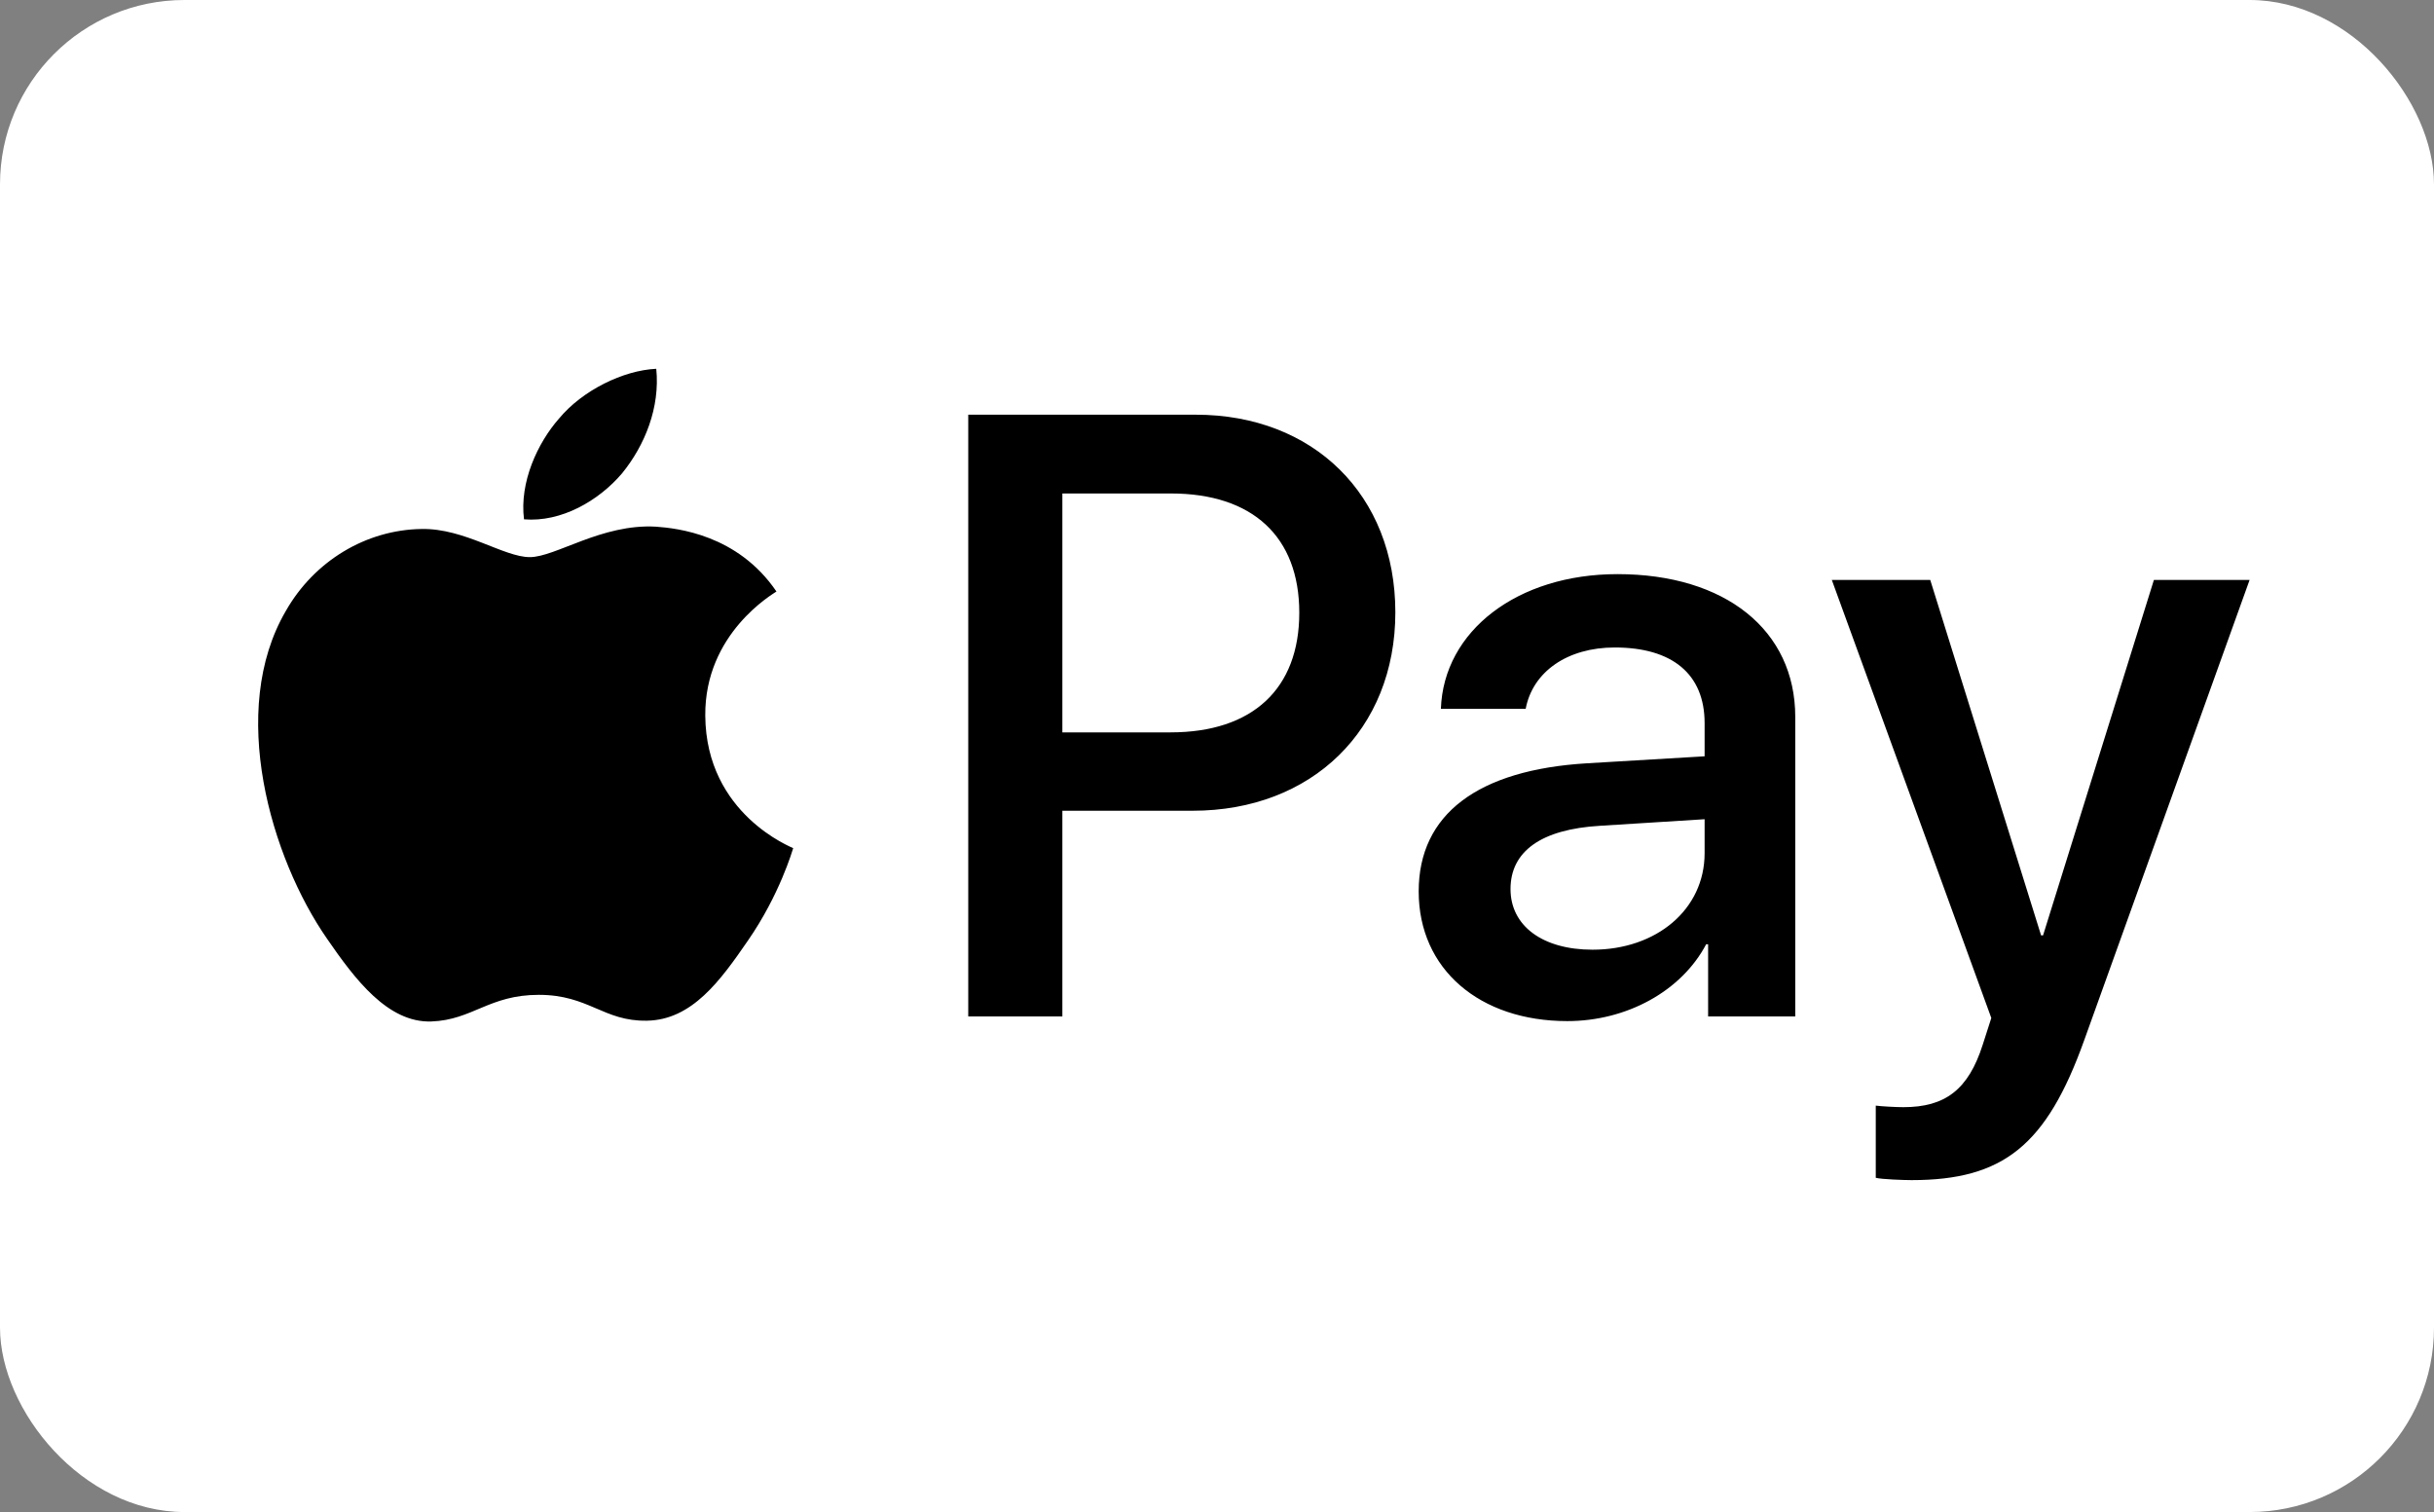 <svg width="66" height="41" viewBox="0 0 66 41" fill="none" xmlns="http://www.w3.org/2000/svg">
<rect x="0" y="0" width="66" height="41" fill="#808080" stroke="none"/>
<rect width="66" height="41" rx="5" fill="white"/>
<path d="M16.867 12.836C16.234 13.579 15.221 14.166 14.209 14.082C14.082 13.077 14.578 12.009 15.158 11.35C15.791 10.586 16.898 10.042 17.795 10C17.901 11.047 17.489 12.072 16.867 12.836ZM17.785 14.281C16.318 14.197 15.063 15.107 14.367 15.107C13.66 15.107 12.595 14.322 11.435 14.344C9.926 14.364 8.523 15.212 7.753 16.562C6.171 19.263 7.342 23.261 8.871 25.459C9.62 26.547 10.517 27.74 11.698 27.698C12.816 27.657 13.259 26.976 14.61 26.976C15.97 26.976 16.36 27.698 17.542 27.677C18.765 27.657 19.535 26.589 20.284 25.5C21.139 24.265 21.487 23.062 21.508 22.999C21.487 22.978 19.145 22.088 19.124 19.409C19.103 17.169 20.97 16.102 21.054 16.039C20 14.49 18.354 14.323 17.785 14.281ZM26.255 11.245V27.562H28.807V21.984H32.341C35.569 21.984 37.836 19.786 37.836 16.604C37.836 13.422 35.611 11.245 32.425 11.245H26.255ZM28.807 13.381H31.75C33.965 13.381 35.231 14.553 35.231 16.615C35.231 18.677 33.965 19.859 31.74 19.859H28.807V13.381ZM42.499 27.688C44.102 27.688 45.589 26.882 46.264 25.605H46.317V27.562H48.68V19.441C48.68 17.086 46.781 15.568 43.859 15.568C41.148 15.568 39.144 17.107 39.071 19.221H41.37C41.56 18.216 42.499 17.557 43.785 17.557C45.347 17.557 46.222 18.279 46.222 19.608V20.508L43.037 20.697C40.073 20.874 38.469 22.078 38.469 24.171C38.469 26.285 40.125 27.688 42.499 27.688ZM43.184 25.752C41.824 25.752 40.959 25.103 40.959 24.108C40.959 23.083 41.792 22.486 43.385 22.392L46.222 22.214V23.135C46.222 24.663 44.914 25.752 43.184 25.752ZM51.834 32C54.323 32 55.494 31.058 56.517 28.201L61 15.725H58.405L55.399 25.364H55.346L52.34 15.725H49.671L53.996 27.604L53.764 28.326C53.374 29.551 52.741 30.022 51.612 30.022C51.412 30.022 51.022 30.001 50.863 29.98V31.937C51.011 31.979 51.644 32 51.834 32Z" fill="black"/>
</svg>
